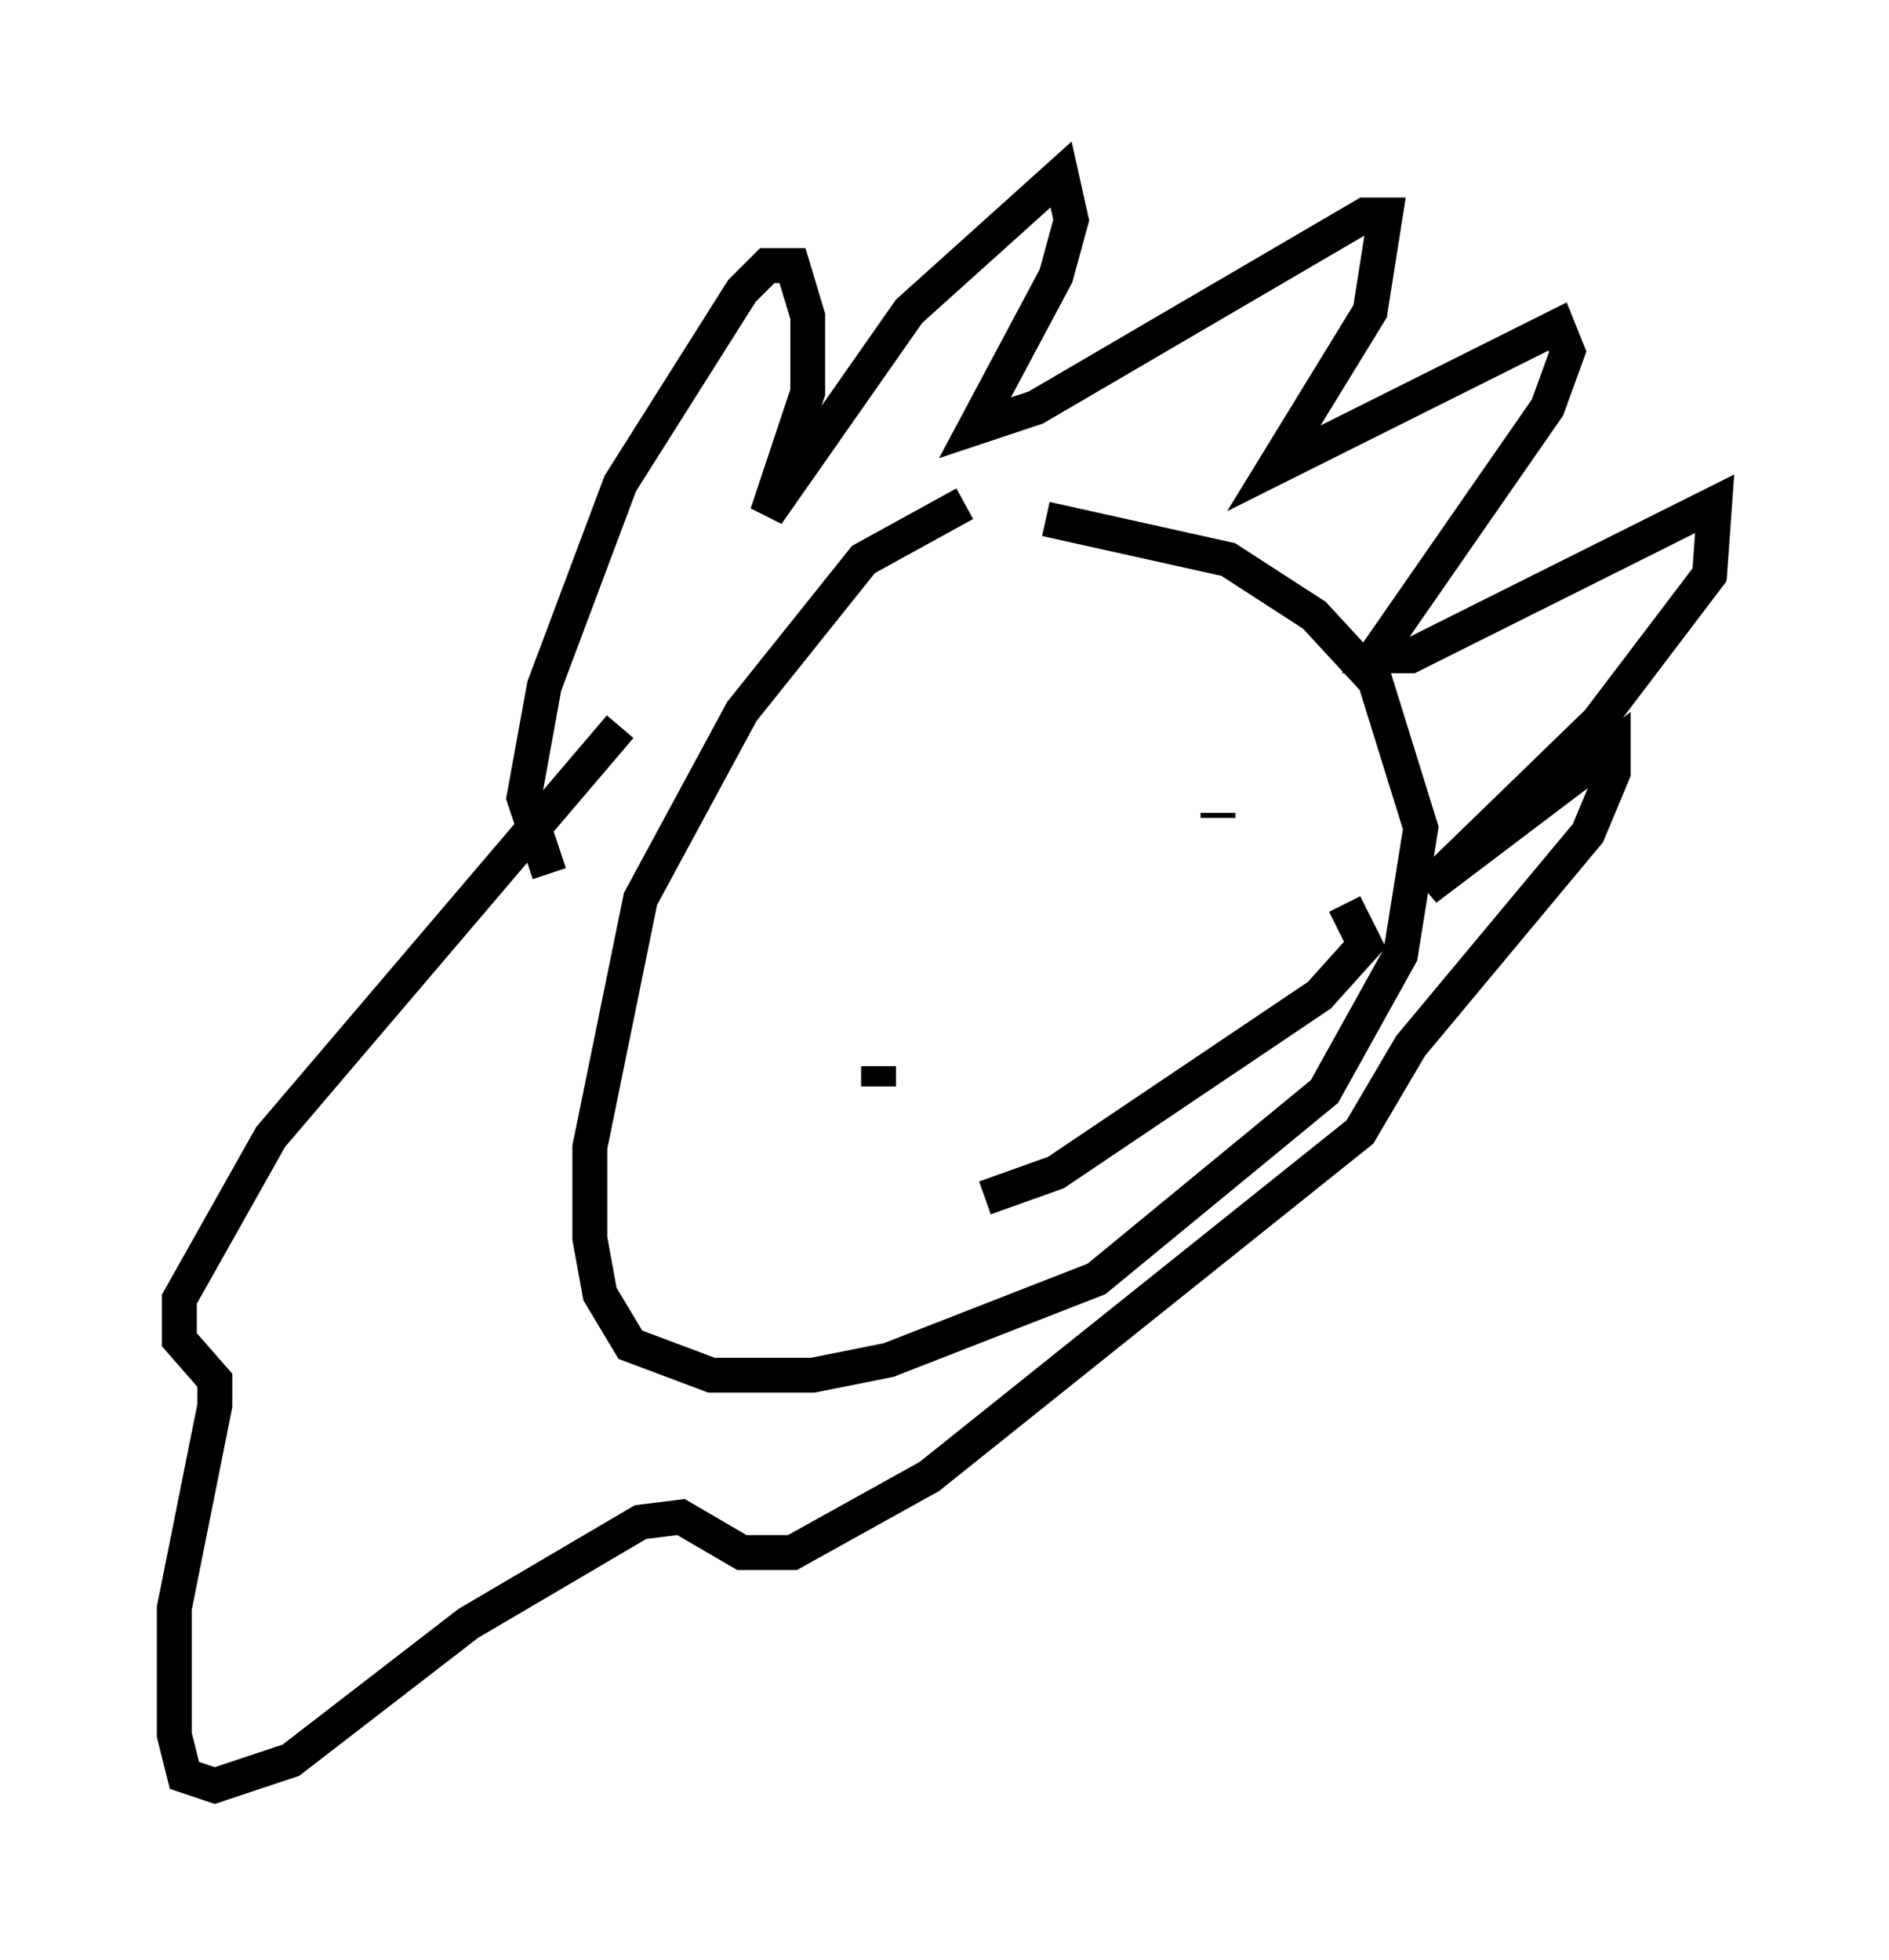 <?xml version="1.0" encoding="utf-8" ?>
<svg baseProfile="full" height="56.19" version="1.1" width="54.156" xmlns="http://www.w3.org/2000/svg" xmlns:ev="http://www.w3.org/2001/xml-events" xmlns:xlink="http://www.w3.org/1999/xlink"><defs /><rect fill="white" height="56.19" width="54.156" x="0" y="0" /><path d="M29.402, 14.732 m-1.743, -0.291 l-2.905, 1.598 -3.486, 4.358 l-2.905, 5.374 -1.453, 7.117 l0.0, 2.615 0.291, 1.598 l0.872, 1.453 2.324, 0.872 l2.905, 0.0 2.179, -0.436 l5.955, -2.324 6.536, -5.374 l2.179, -3.922 0.581, -3.631 l-1.307, -4.212 -1.743, -1.888 l-2.469, -1.598 -5.229, -1.162 m-14.235, 10.168 l-0.726, -2.179 0.581, -3.196 l2.179, -5.81 3.486, -5.52 l0.726, -0.726 0.726, 0.0 l0.436, 1.453 0.0, 2.179 l-1.162, 3.486 4.067, -5.81 l4.358, -3.922 0.291, 1.307 l-0.436, 1.598 -2.324, 4.358 l1.743, -0.581 9.441, -5.52 l0.581, 0.0 -0.436, 2.76 l-2.76, 4.503 8.134, -4.067 l0.291, 0.726 -0.581, 1.598 l-4.939, 7.117 1.017, 0.0 l8.715, -4.358 -0.145, 2.034 l-3.196, 4.212 -4.939, 4.793 l5.374, -4.067 0.0, 0.726 l-0.726, 1.743 -5.084, 6.101 l-1.453, 2.469 -12.346, 9.877 l-3.922, 2.179 -1.453, 0.0 l-1.743, -1.017 -1.162, 0.145 l-4.939, 2.905 -5.084, 3.922 l-2.179, 0.726 -0.872, -0.291 l-0.291, -1.162 0.0, -3.631 l1.162, -5.81 0.0, -0.726 l-1.017, -1.162 0.0, -1.162 l2.615, -4.648 10.022, -11.765 m7.408, 10.313 l0.0, -0.581 m9.732, -7.117 l0.0, -0.145 m-6.682, 11.039 l2.034, -0.726 7.553, -5.084 l1.307, -1.453 -0.581, -1.162 " fill="none" stroke="black" stroke-width="1" /></svg>